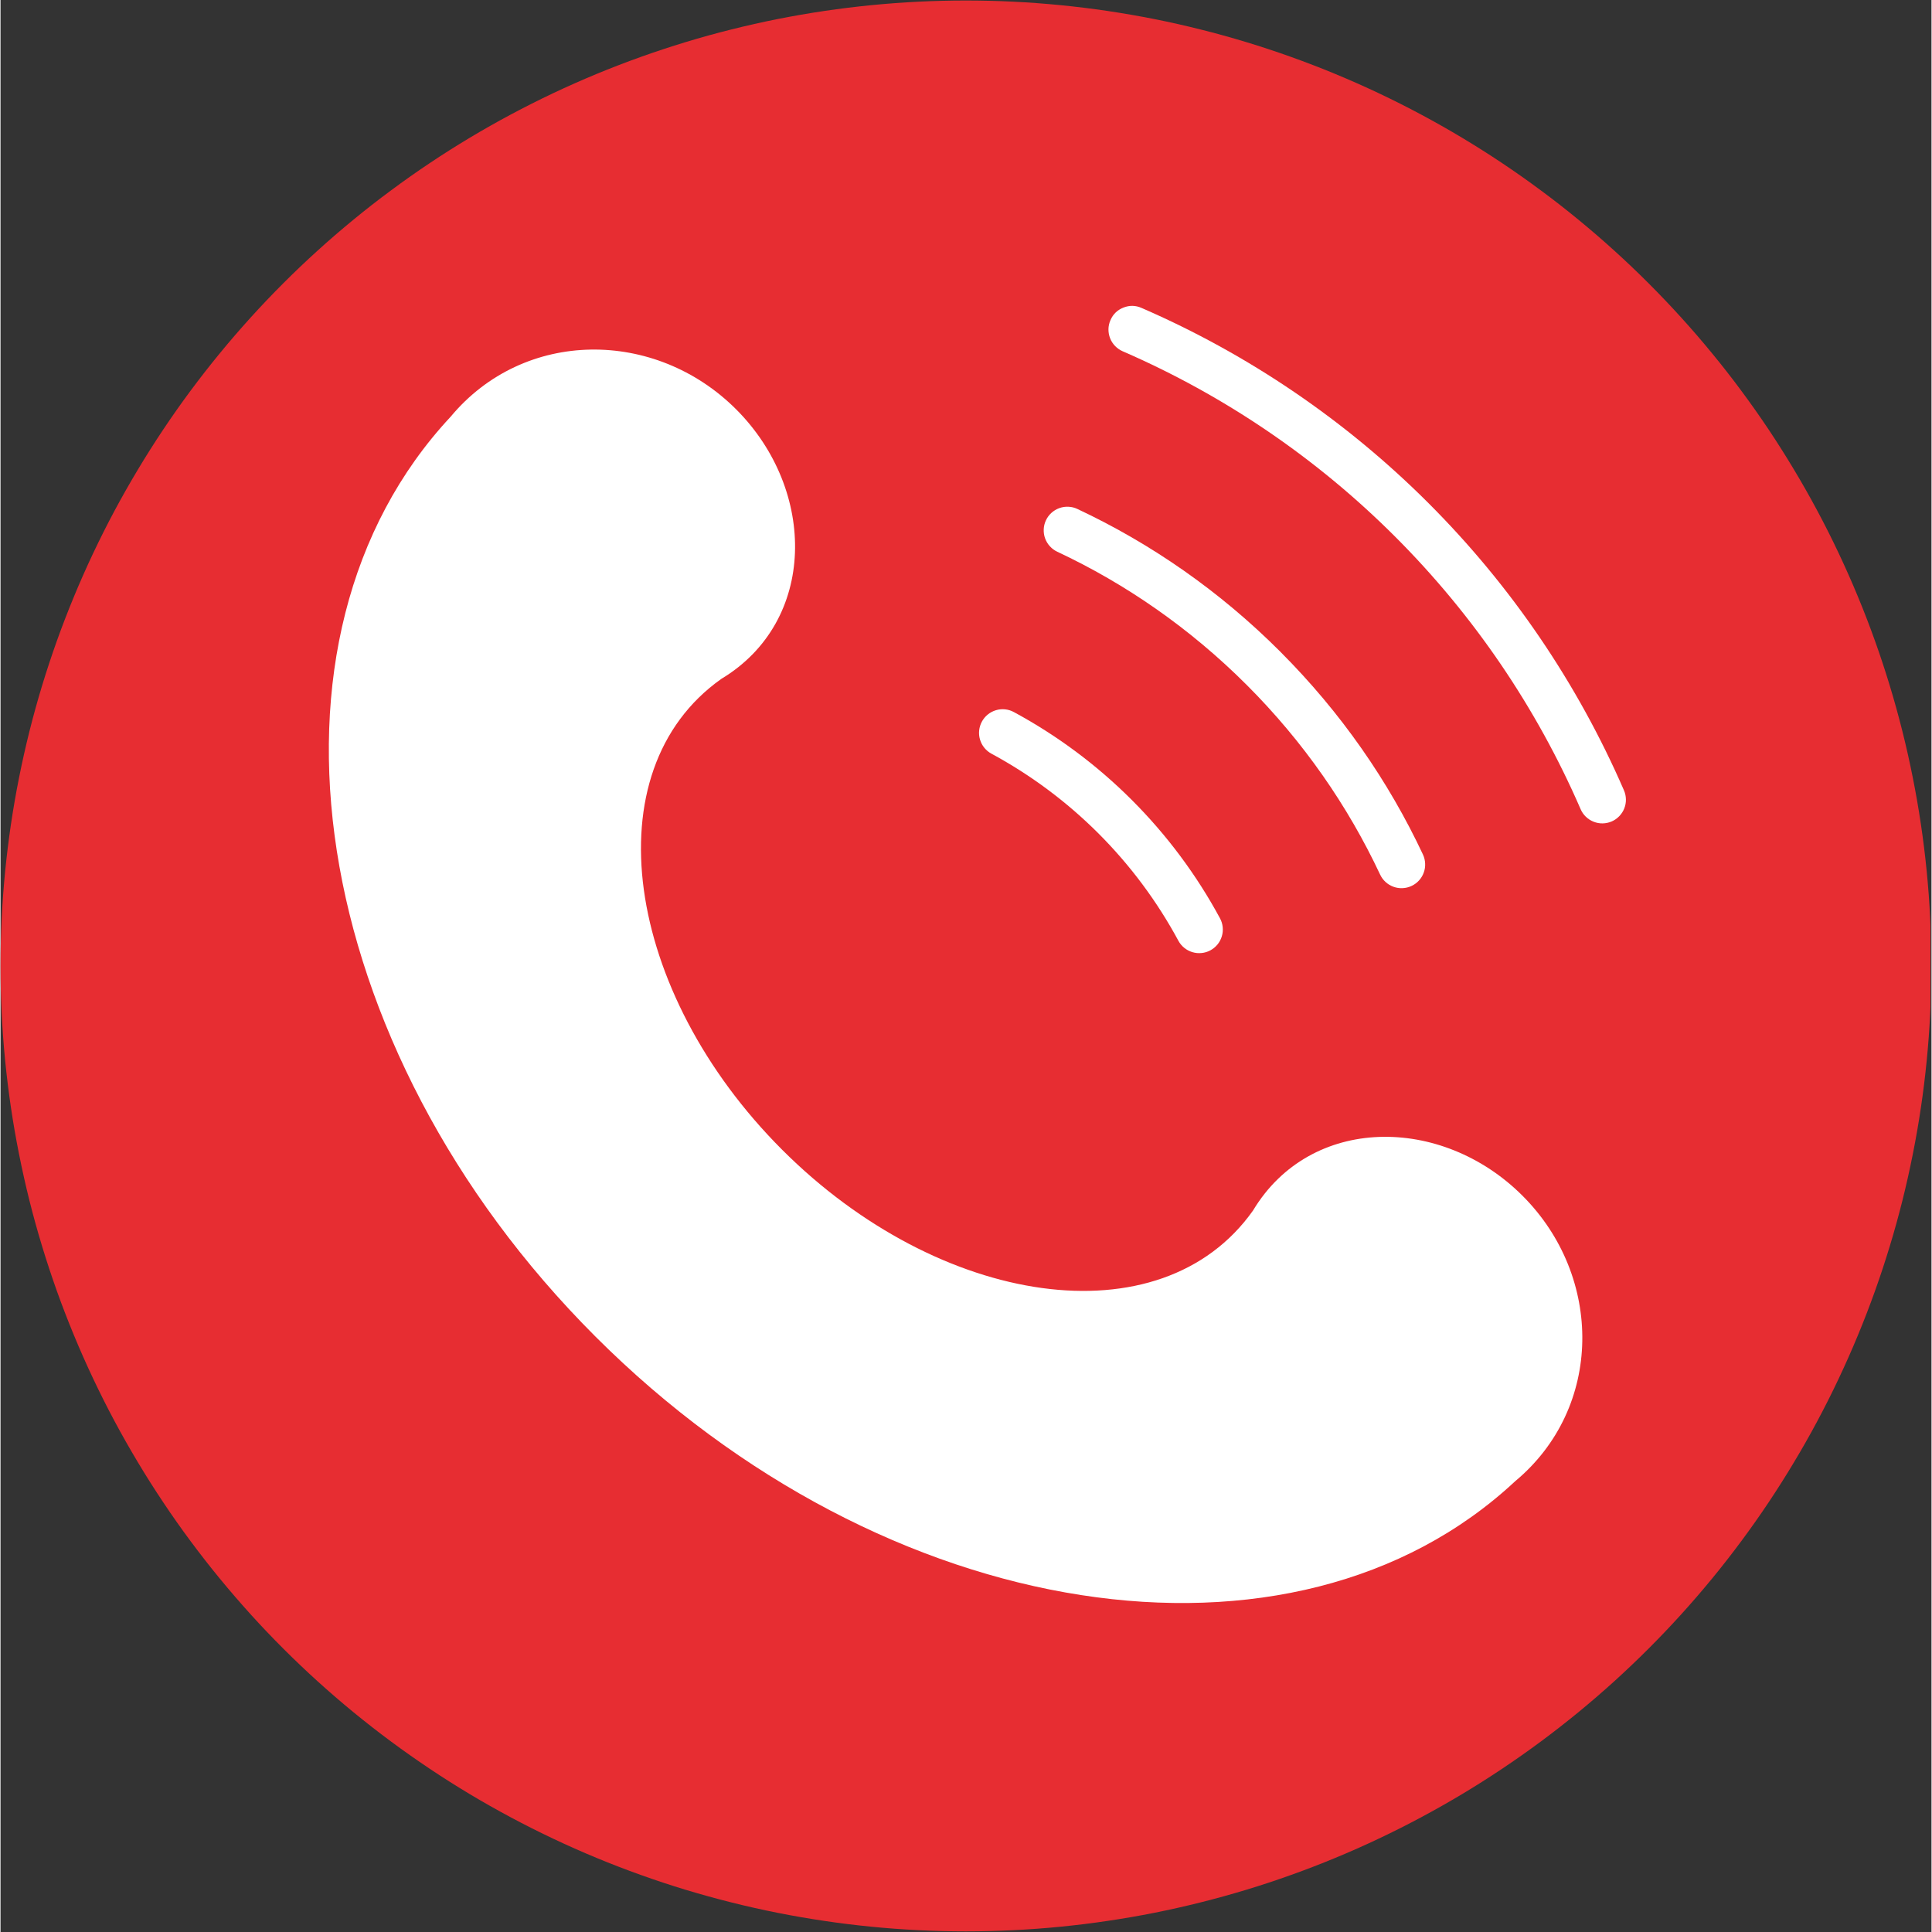 <svg xmlns="http://www.w3.org/2000/svg" xmlns:xlink="http://www.w3.org/1999/xlink" width="300" zoomAndPan="magnify" viewBox="0 0 224.88 225" height="300" preserveAspectRatio="xMidYMid meet" version="1.0"><rect x="0" y="0" width="224.88" height="225" fill="#333333" stroke="none"/><defs><clipPath id="ccf7b7fe6d"><path d="M 0 0.059 L 224.762 0.059 L 224.762 224.938 L 0 224.938 Z M 0 0.059 " clip-rule="nonzero"/></clipPath></defs><g clip-path="url(#ccf7b7fe6d)"><path fill="#e72d32" d="M 224.863 112.492 C 224.863 114.332 224.82 116.172 224.73 118.008 C 224.641 119.848 224.504 121.684 224.324 123.512 C 224.145 125.344 223.918 127.172 223.648 128.988 C 223.379 130.809 223.062 132.621 222.703 134.426 C 222.344 136.23 221.941 138.027 221.496 139.812 C 221.047 141.598 220.559 143.371 220.023 145.129 C 219.488 146.891 218.914 148.637 218.293 150.371 C 217.672 152.102 217.012 153.82 216.305 155.52 C 215.602 157.219 214.855 158.902 214.07 160.562 C 213.285 162.227 212.457 163.871 211.59 165.492 C 210.723 167.117 209.816 168.715 208.867 170.293 C 207.922 171.875 206.938 173.426 205.918 174.957 C 204.895 176.488 203.836 177.992 202.738 179.469 C 201.645 180.945 200.512 182.398 199.344 183.82 C 198.176 185.242 196.977 186.633 195.738 188 C 194.504 189.363 193.234 190.695 191.934 191.996 C 190.633 193.297 189.301 194.562 187.938 195.801 C 186.574 197.035 185.18 198.238 183.758 199.406 C 182.336 200.57 180.887 201.703 179.406 202.801 C 177.93 203.895 176.426 204.953 174.895 205.977 C 173.367 207 171.812 207.984 170.234 208.93 C 168.656 209.875 167.055 210.781 165.434 211.648 C 163.809 212.516 162.168 213.344 160.504 214.129 C 158.84 214.918 157.156 215.664 155.457 216.367 C 153.758 217.07 152.043 217.734 150.309 218.352 C 148.578 218.973 146.832 219.551 145.07 220.086 C 143.309 220.617 141.535 221.109 139.75 221.555 C 137.965 222.004 136.172 222.406 134.367 222.766 C 132.562 223.125 130.75 223.438 128.93 223.707 C 127.109 223.98 125.285 224.203 123.453 224.383 C 121.621 224.566 119.785 224.699 117.949 224.789 C 116.109 224.879 114.273 224.926 112.434 224.926 C 110.594 224.926 108.754 224.879 106.914 224.789 C 105.078 224.699 103.242 224.566 101.41 224.383 C 99.582 224.203 97.754 223.98 95.934 223.707 C 94.113 223.438 92.301 223.125 90.496 222.766 C 88.691 222.406 86.898 222.004 85.113 221.555 C 83.328 221.109 81.555 220.617 79.793 220.086 C 78.035 219.551 76.285 218.973 74.555 218.352 C 72.82 217.734 71.105 217.07 69.406 216.367 C 67.707 215.664 66.023 214.918 64.359 214.129 C 62.699 213.344 61.055 212.516 59.43 211.648 C 57.809 210.781 56.207 209.875 54.629 208.93 C 53.051 207.984 51.496 207 49.969 205.977 C 48.438 204.953 46.934 203.895 45.457 202.801 C 43.977 201.703 42.527 200.57 41.105 199.406 C 39.684 198.238 38.289 197.035 36.926 195.801 C 35.562 194.562 34.23 193.297 32.93 191.996 C 31.629 190.695 30.359 189.363 29.125 188 C 27.891 186.633 26.688 185.242 25.52 183.82 C 24.352 182.398 23.223 180.945 22.125 179.469 C 21.027 177.992 19.969 176.488 18.949 174.957 C 17.926 173.426 16.941 171.875 15.996 170.293 C 15.051 168.715 14.141 167.117 13.273 165.492 C 12.406 163.871 11.582 162.227 10.793 160.562 C 10.008 158.902 9.262 157.219 8.559 155.52 C 7.855 153.82 7.191 152.102 6.57 150.371 C 5.953 148.637 5.375 146.891 4.84 145.129 C 4.305 143.371 3.816 141.598 3.367 139.812 C 2.922 138.027 2.52 136.23 2.16 134.426 C 1.801 132.621 1.484 130.809 1.215 128.988 C 0.945 127.172 0.723 125.344 0.539 123.512 C 0.359 121.684 0.227 119.848 0.133 118.008 C 0.043 116.172 0 114.332 0 112.492 C 0 110.652 0.043 108.812 0.133 106.977 C 0.227 105.137 0.359 103.305 0.539 101.473 C 0.723 99.641 0.945 97.816 1.215 95.996 C 1.484 94.176 1.801 92.363 2.16 90.559 C 2.52 88.754 2.922 86.957 3.367 85.176 C 3.816 83.391 4.305 81.617 4.84 79.855 C 5.375 78.094 5.953 76.348 6.57 74.617 C 7.191 72.883 7.855 71.168 8.559 69.465 C 9.262 67.766 10.008 66.086 10.793 64.422 C 11.582 62.758 12.406 61.113 13.273 59.492 C 14.141 57.871 15.051 56.27 15.996 54.691 C 16.941 53.113 17.926 51.559 18.949 50.027 C 19.969 48.5 21.027 46.996 22.125 45.516 C 23.223 44.039 24.352 42.59 25.52 41.168 C 26.688 39.742 27.891 38.352 29.125 36.988 C 30.359 35.625 31.629 34.293 32.93 32.992 C 34.23 31.691 35.562 30.422 36.926 29.188 C 38.289 27.949 39.684 26.75 41.105 25.582 C 42.527 24.414 43.977 23.281 45.457 22.188 C 46.934 21.09 48.438 20.031 49.969 19.008 C 51.496 17.984 53.051 17.004 54.629 16.055 C 56.207 15.109 57.809 14.203 59.43 13.336 C 61.055 12.469 62.699 11.641 64.359 10.855 C 66.023 10.066 67.707 9.324 69.406 8.617 C 71.105 7.914 72.82 7.254 74.555 6.633 C 76.285 6.012 78.035 5.438 79.793 4.902 C 81.555 4.367 83.328 3.875 85.113 3.43 C 86.898 2.984 88.691 2.578 90.496 2.219 C 92.301 1.863 94.113 1.547 95.934 1.277 C 97.754 1.008 99.582 0.781 101.41 0.602 C 103.242 0.422 105.078 0.285 106.914 0.195 C 108.754 0.105 110.594 0.059 112.434 0.059 C 114.273 0.059 116.109 0.105 117.949 0.195 C 119.785 0.285 121.621 0.422 123.453 0.602 C 125.285 0.781 127.109 1.008 128.93 1.277 C 130.75 1.547 132.562 1.863 134.367 2.219 C 136.172 2.578 137.965 2.984 139.75 3.43 C 141.535 3.875 143.309 4.367 145.07 4.902 C 146.832 5.438 148.578 6.012 150.309 6.633 C 152.043 7.254 153.758 7.914 155.457 8.617 C 157.156 9.324 158.84 10.066 160.504 10.855 C 162.168 11.641 163.809 12.469 165.434 13.336 C 167.055 14.203 168.656 15.109 170.234 16.055 C 171.812 17.004 173.367 17.984 174.895 19.008 C 176.426 20.031 177.93 21.09 179.406 22.188 C 180.887 23.281 182.336 24.414 183.758 25.582 C 185.18 26.75 186.574 27.949 187.938 29.188 C 189.301 30.422 190.633 31.691 191.934 32.992 C 193.234 34.293 194.504 35.625 195.738 36.988 C 196.977 38.352 198.176 39.742 199.344 41.168 C 200.512 42.59 201.645 44.039 202.738 45.516 C 203.836 46.996 204.895 48.5 205.918 50.027 C 206.938 51.559 207.922 53.113 208.867 54.691 C 209.816 56.27 210.723 57.871 211.59 59.492 C 212.457 61.113 213.285 62.758 214.07 64.422 C 214.855 66.086 215.602 67.766 216.305 69.465 C 217.012 71.168 217.672 72.883 218.293 74.617 C 218.914 76.348 219.488 78.094 220.023 79.855 C 220.559 81.617 221.047 83.391 221.496 85.176 C 221.941 86.957 222.344 88.754 222.703 90.559 C 223.062 92.363 223.379 94.176 223.648 95.996 C 223.918 97.816 224.145 99.641 224.324 101.473 C 224.504 103.305 224.641 105.137 224.73 106.977 C 224.82 108.812 224.863 110.652 224.863 112.492 Z M 224.863 112.492 " fill-opacity="1" fill-rule="nonzero"/></g><path fill="#ffffff" d="M 130.777 35.82 C 130.066 36.102 129.562 36.59 129.262 37.289 C 129.113 37.625 129.039 37.973 129.031 38.336 C 129.027 38.703 129.09 39.055 129.223 39.395 C 129.355 39.734 129.551 40.035 129.805 40.297 C 130.059 40.559 130.352 40.762 130.688 40.91 C 142.527 46.051 153.297 53.375 162.422 62.504 C 171.551 71.633 178.879 82.395 184.02 94.238 C 184.164 94.57 184.367 94.867 184.629 95.117 C 184.895 95.371 185.195 95.566 185.535 95.699 C 185.871 95.832 186.227 95.898 186.59 95.891 C 186.953 95.883 187.305 95.809 187.641 95.664 C 187.973 95.52 188.266 95.312 188.52 95.051 C 188.773 94.789 188.969 94.488 189.102 94.148 C 189.234 93.809 189.301 93.457 189.293 93.094 C 189.285 92.727 189.211 92.379 189.066 92.043 C 183.648 79.566 175.934 68.227 166.316 58.609 C 156.699 48.992 145.355 41.273 132.879 35.859 C 132.184 35.555 131.484 35.543 130.777 35.82 Z M 125.41 59.273 C 125.082 59.117 124.734 59.031 124.371 59.016 C 124.004 58.996 123.652 59.051 123.309 59.176 C 122.965 59.301 122.656 59.484 122.387 59.73 C 122.117 59.977 121.906 60.262 121.75 60.594 C 121.594 60.926 121.508 61.273 121.492 61.637 C 121.477 62 121.527 62.355 121.652 62.699 C 121.777 63.043 121.961 63.348 122.207 63.617 C 122.453 63.887 122.742 64.102 123.07 64.254 C 131.059 68.004 138.539 73.176 145.145 79.781 C 151.75 86.387 156.918 93.867 160.668 101.852 C 160.824 102.184 161.035 102.473 161.305 102.719 C 161.574 102.965 161.883 103.148 162.223 103.273 C 162.566 103.398 162.922 103.453 163.285 103.434 C 163.652 103.418 164 103.332 164.328 103.176 C 164.66 103.023 164.949 102.809 165.195 102.539 C 165.441 102.27 165.625 101.965 165.75 101.621 C 165.875 101.277 165.93 100.922 165.91 100.559 C 165.895 100.195 165.809 99.848 165.656 99.516 C 161.648 90.98 156.117 82.98 149.078 75.934 C 149.078 75.93 149.074 75.93 149.074 75.926 L 149.07 75.926 C 149.059 75.914 149.051 75.902 149.039 75.891 C 141.977 68.828 133.965 63.289 125.41 59.273 Z M 118.02 82.93 C 117.699 82.754 117.355 82.648 116.992 82.609 C 116.629 82.574 116.273 82.605 115.926 82.711 C 115.574 82.816 115.258 82.984 114.973 83.215 C 114.691 83.445 114.465 83.719 114.289 84.043 C 114.117 84.363 114.012 84.703 113.973 85.066 C 113.934 85.43 113.969 85.789 114.074 86.137 C 114.18 86.488 114.344 86.805 114.574 87.086 C 114.805 87.371 115.082 87.598 115.402 87.773 C 119.984 90.25 124.184 93.379 127.867 97.062 C 131.559 100.754 134.695 104.965 137.176 109.562 C 137.348 109.883 137.578 110.156 137.859 110.387 C 138.145 110.617 138.461 110.785 138.809 110.887 C 139.16 110.992 139.516 111.027 139.879 110.988 C 140.238 110.953 140.582 110.848 140.902 110.676 C 141.223 110.5 141.5 110.273 141.73 109.992 C 141.961 109.707 142.129 109.391 142.234 109.039 C 142.34 108.691 142.371 108.336 142.336 107.973 C 142.297 107.609 142.195 107.266 142.02 106.945 C 139.285 101.879 135.824 97.238 131.754 93.168 C 127.695 89.109 123.07 85.66 118.02 82.93 Z M 118.02 82.93 " fill-opacity="1" fill-rule="nonzero"/><path fill="#ffffff" d="M 83.949 79.059 C 95.09 72.363 95.09 57.09 85.668 47.668 C 76.246 38.25 60.973 38.25 52.418 48.535 C 28.359 74.32 35.52 121.891 69.277 155.648 C 103.035 189.406 150.605 196.566 176.391 172.508 C 186.676 163.953 186.676 148.676 177.254 139.258 C 167.836 129.836 152.562 129.836 145.867 140.977 C 135.125 156.16 109.352 152.223 91.027 133.898 C 72.703 115.574 68.766 89.801 83.949 79.059 Z M 83.949 79.059 " fill-opacity="1" fill-rule="nonzero"/></svg>